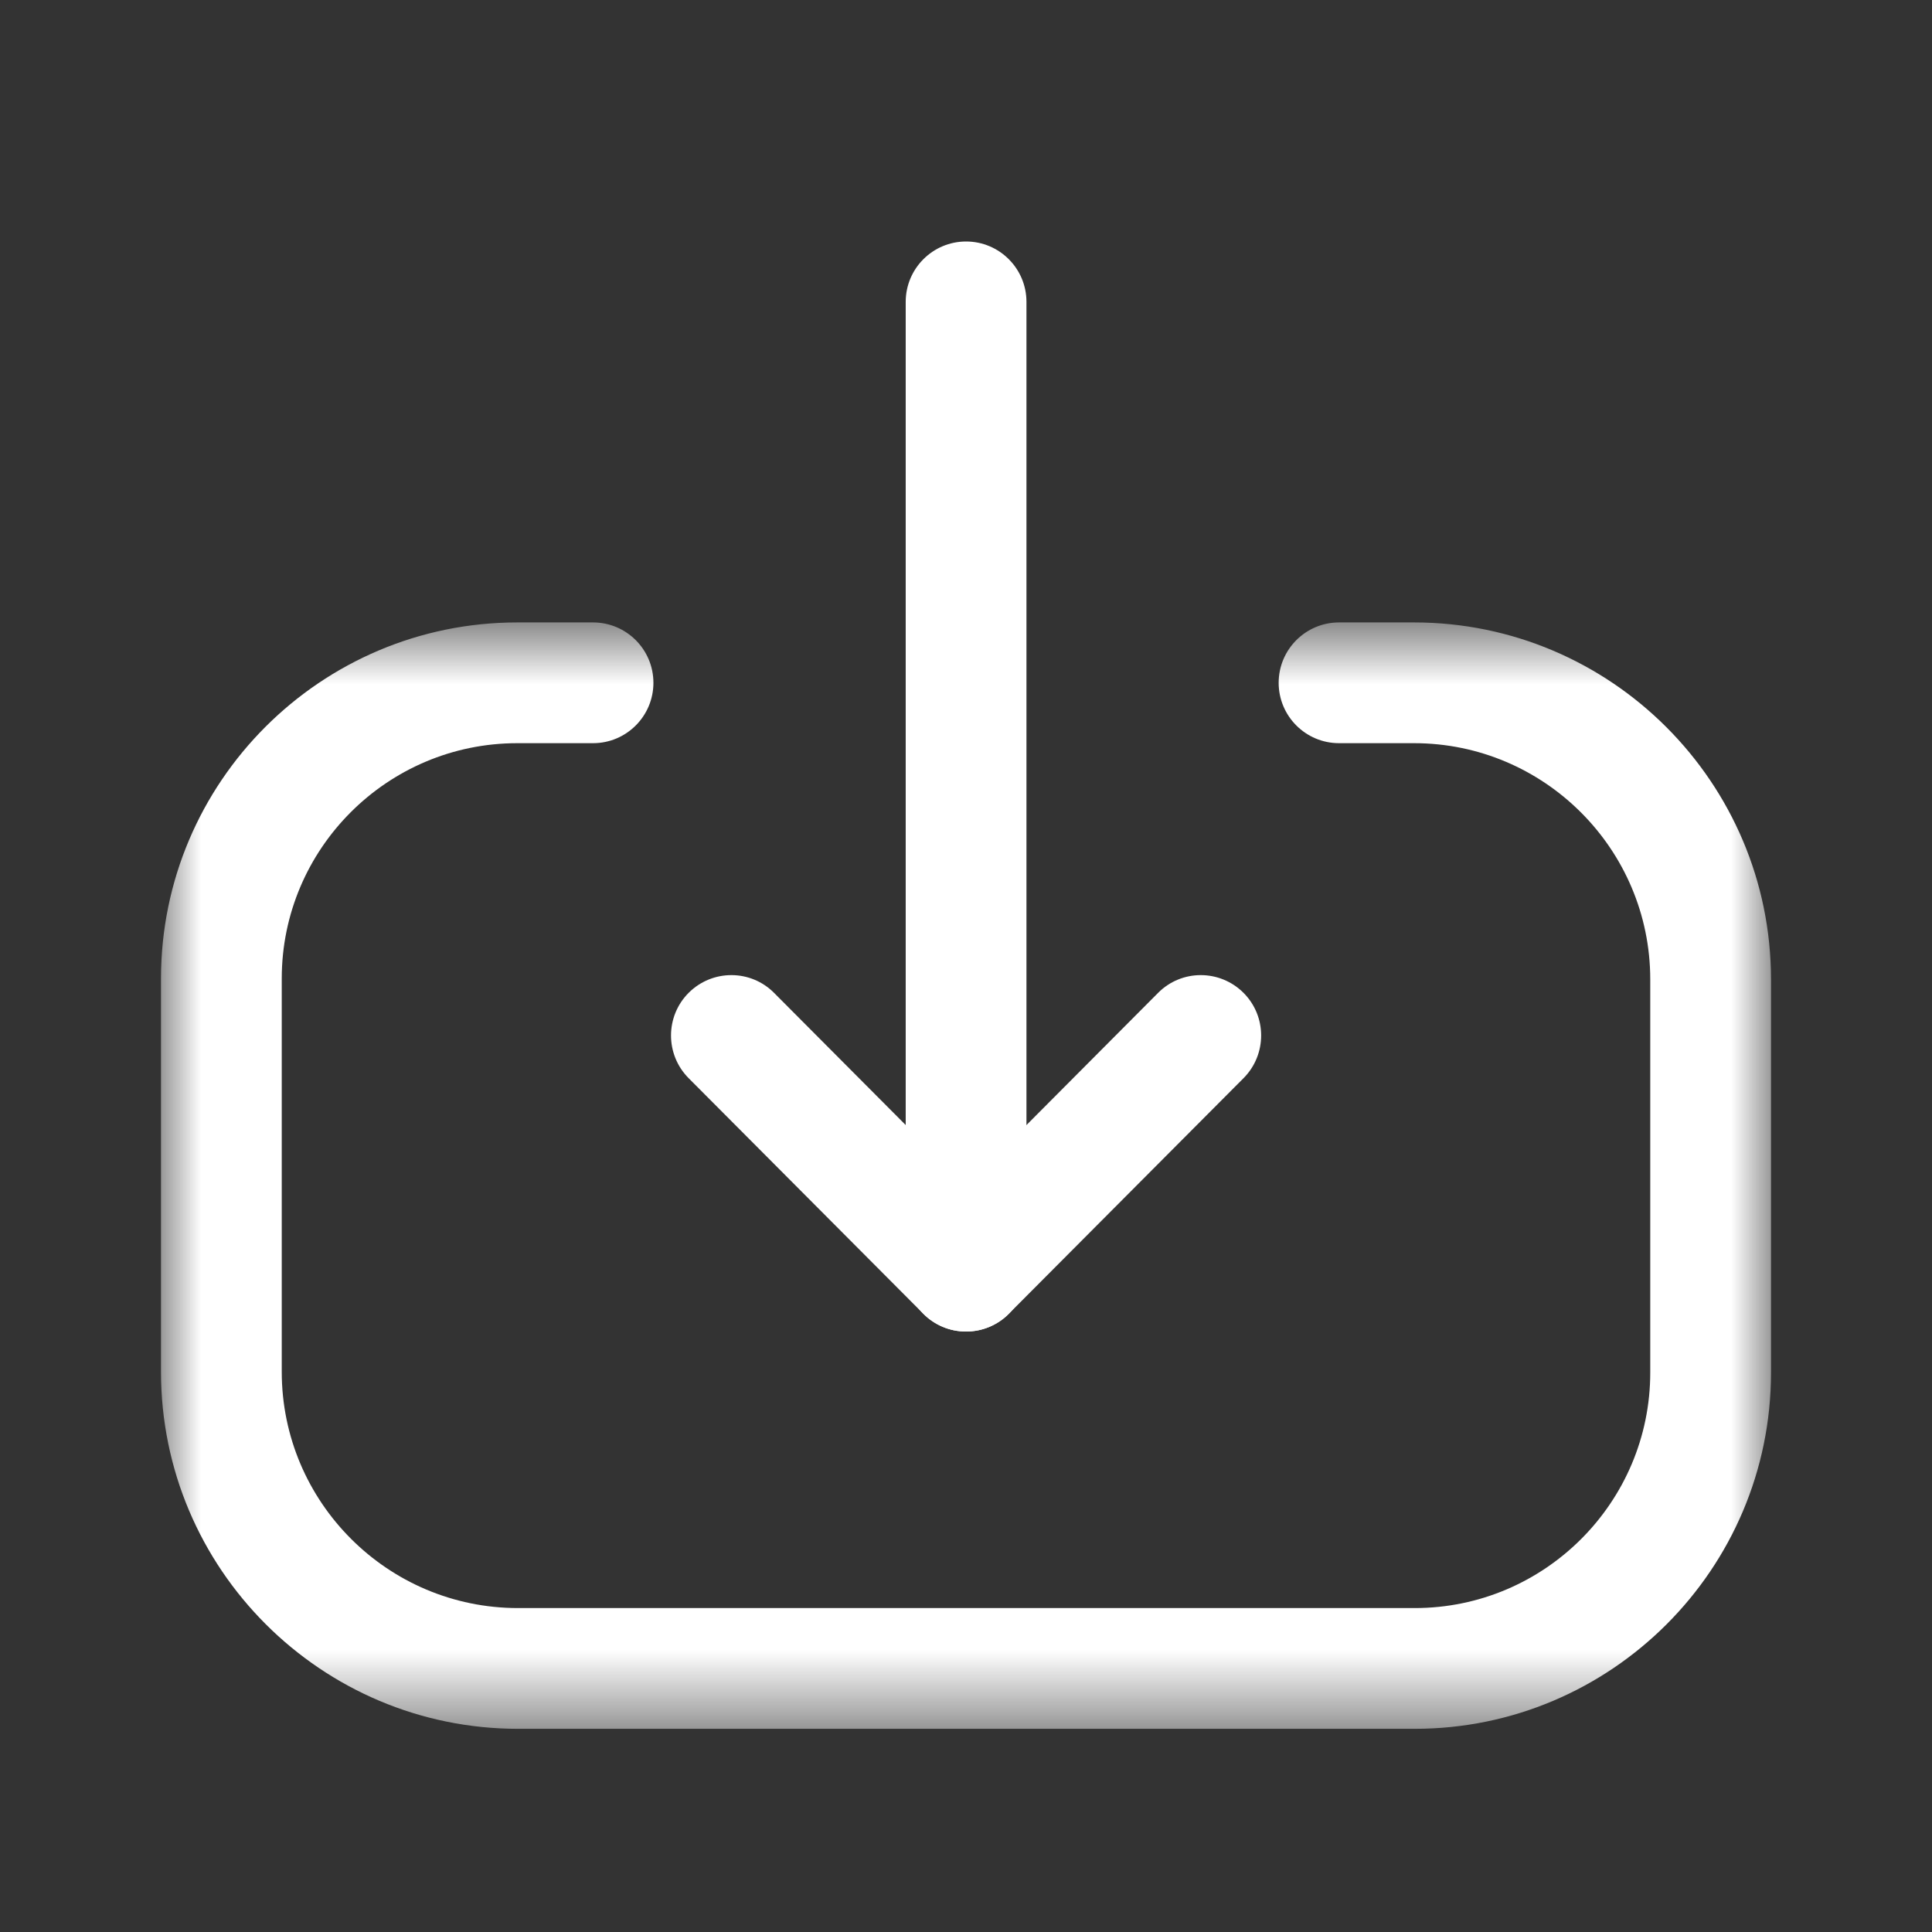 <svg width="24" height="24" viewBox="0 0 24 24" fill="none" xmlns="http://www.w3.org/2000/svg">
<rect x="0" y="0" width="24" height="24" fill="#333333" stroke="none"/>
<g id="Iconly/Light-Outline/Download">
<g id="Download">
<path id="Fill 1" fill-rule="evenodd" clip-rule="evenodd" d="M12.001 16.541C11.587 16.541 11.251 16.205 11.251 15.791V3.75C11.251 3.336 11.587 3 12.001 3C12.415 3 12.751 3.336 12.751 3.75V15.791C12.751 16.205 12.415 16.541 12.001 16.541Z" fill="white"/>
<path id="Fill 3" fill-rule="evenodd" clip-rule="evenodd" d="M12.001 16.541C11.802 16.541 11.61 16.462 11.47 16.32L8.554 13.393C8.262 13.099 8.263 12.624 8.556 12.332C8.85 12.04 9.324 12.04 9.616 12.334L12.001 14.729L14.386 12.334C14.678 12.04 15.152 12.04 15.446 12.332C15.739 12.624 15.74 13.099 15.448 13.393L12.532 16.32C12.392 16.462 12.2 16.541 12.001 16.541Z" fill="white"/>
<g id="Group 7">
<mask id="mask0_1110_55695" style="mask-type:alpha" maskUnits="userSpaceOnUse" x="2" y="7" width="20" height="15">
<path id="Clip 6" fill-rule="evenodd" clip-rule="evenodd" d="M2 7.732H22V21.476H2V7.732Z" fill="white"/>
</mask>
<g mask="url(#mask0_1110_55695)">
<path id="Fill 5" fill-rule="evenodd" clip-rule="evenodd" d="M17.575 21.476H6.435C3.99 21.476 2 19.487 2 17.041V12.156C2 9.716 3.985 7.732 6.426 7.732H7.367C7.781 7.732 8.117 8.068 8.117 8.482C8.117 8.896 7.781 9.232 7.367 9.232H6.426C4.812 9.232 3.5 10.543 3.5 12.156V17.041C3.5 18.66 4.816 19.976 6.435 19.976H17.575C19.187 19.976 20.5 18.663 20.5 17.051V12.167C20.5 10.548 19.183 9.232 17.566 9.232H16.634C16.22 9.232 15.884 8.896 15.884 8.482C15.884 8.068 16.22 7.732 16.634 7.732H17.566C20.011 7.732 22 9.722 22 12.167V17.051C22 19.491 20.014 21.476 17.575 21.476Z" fill="white"/>
</g>
</g>
</g>
</g>
</svg>
